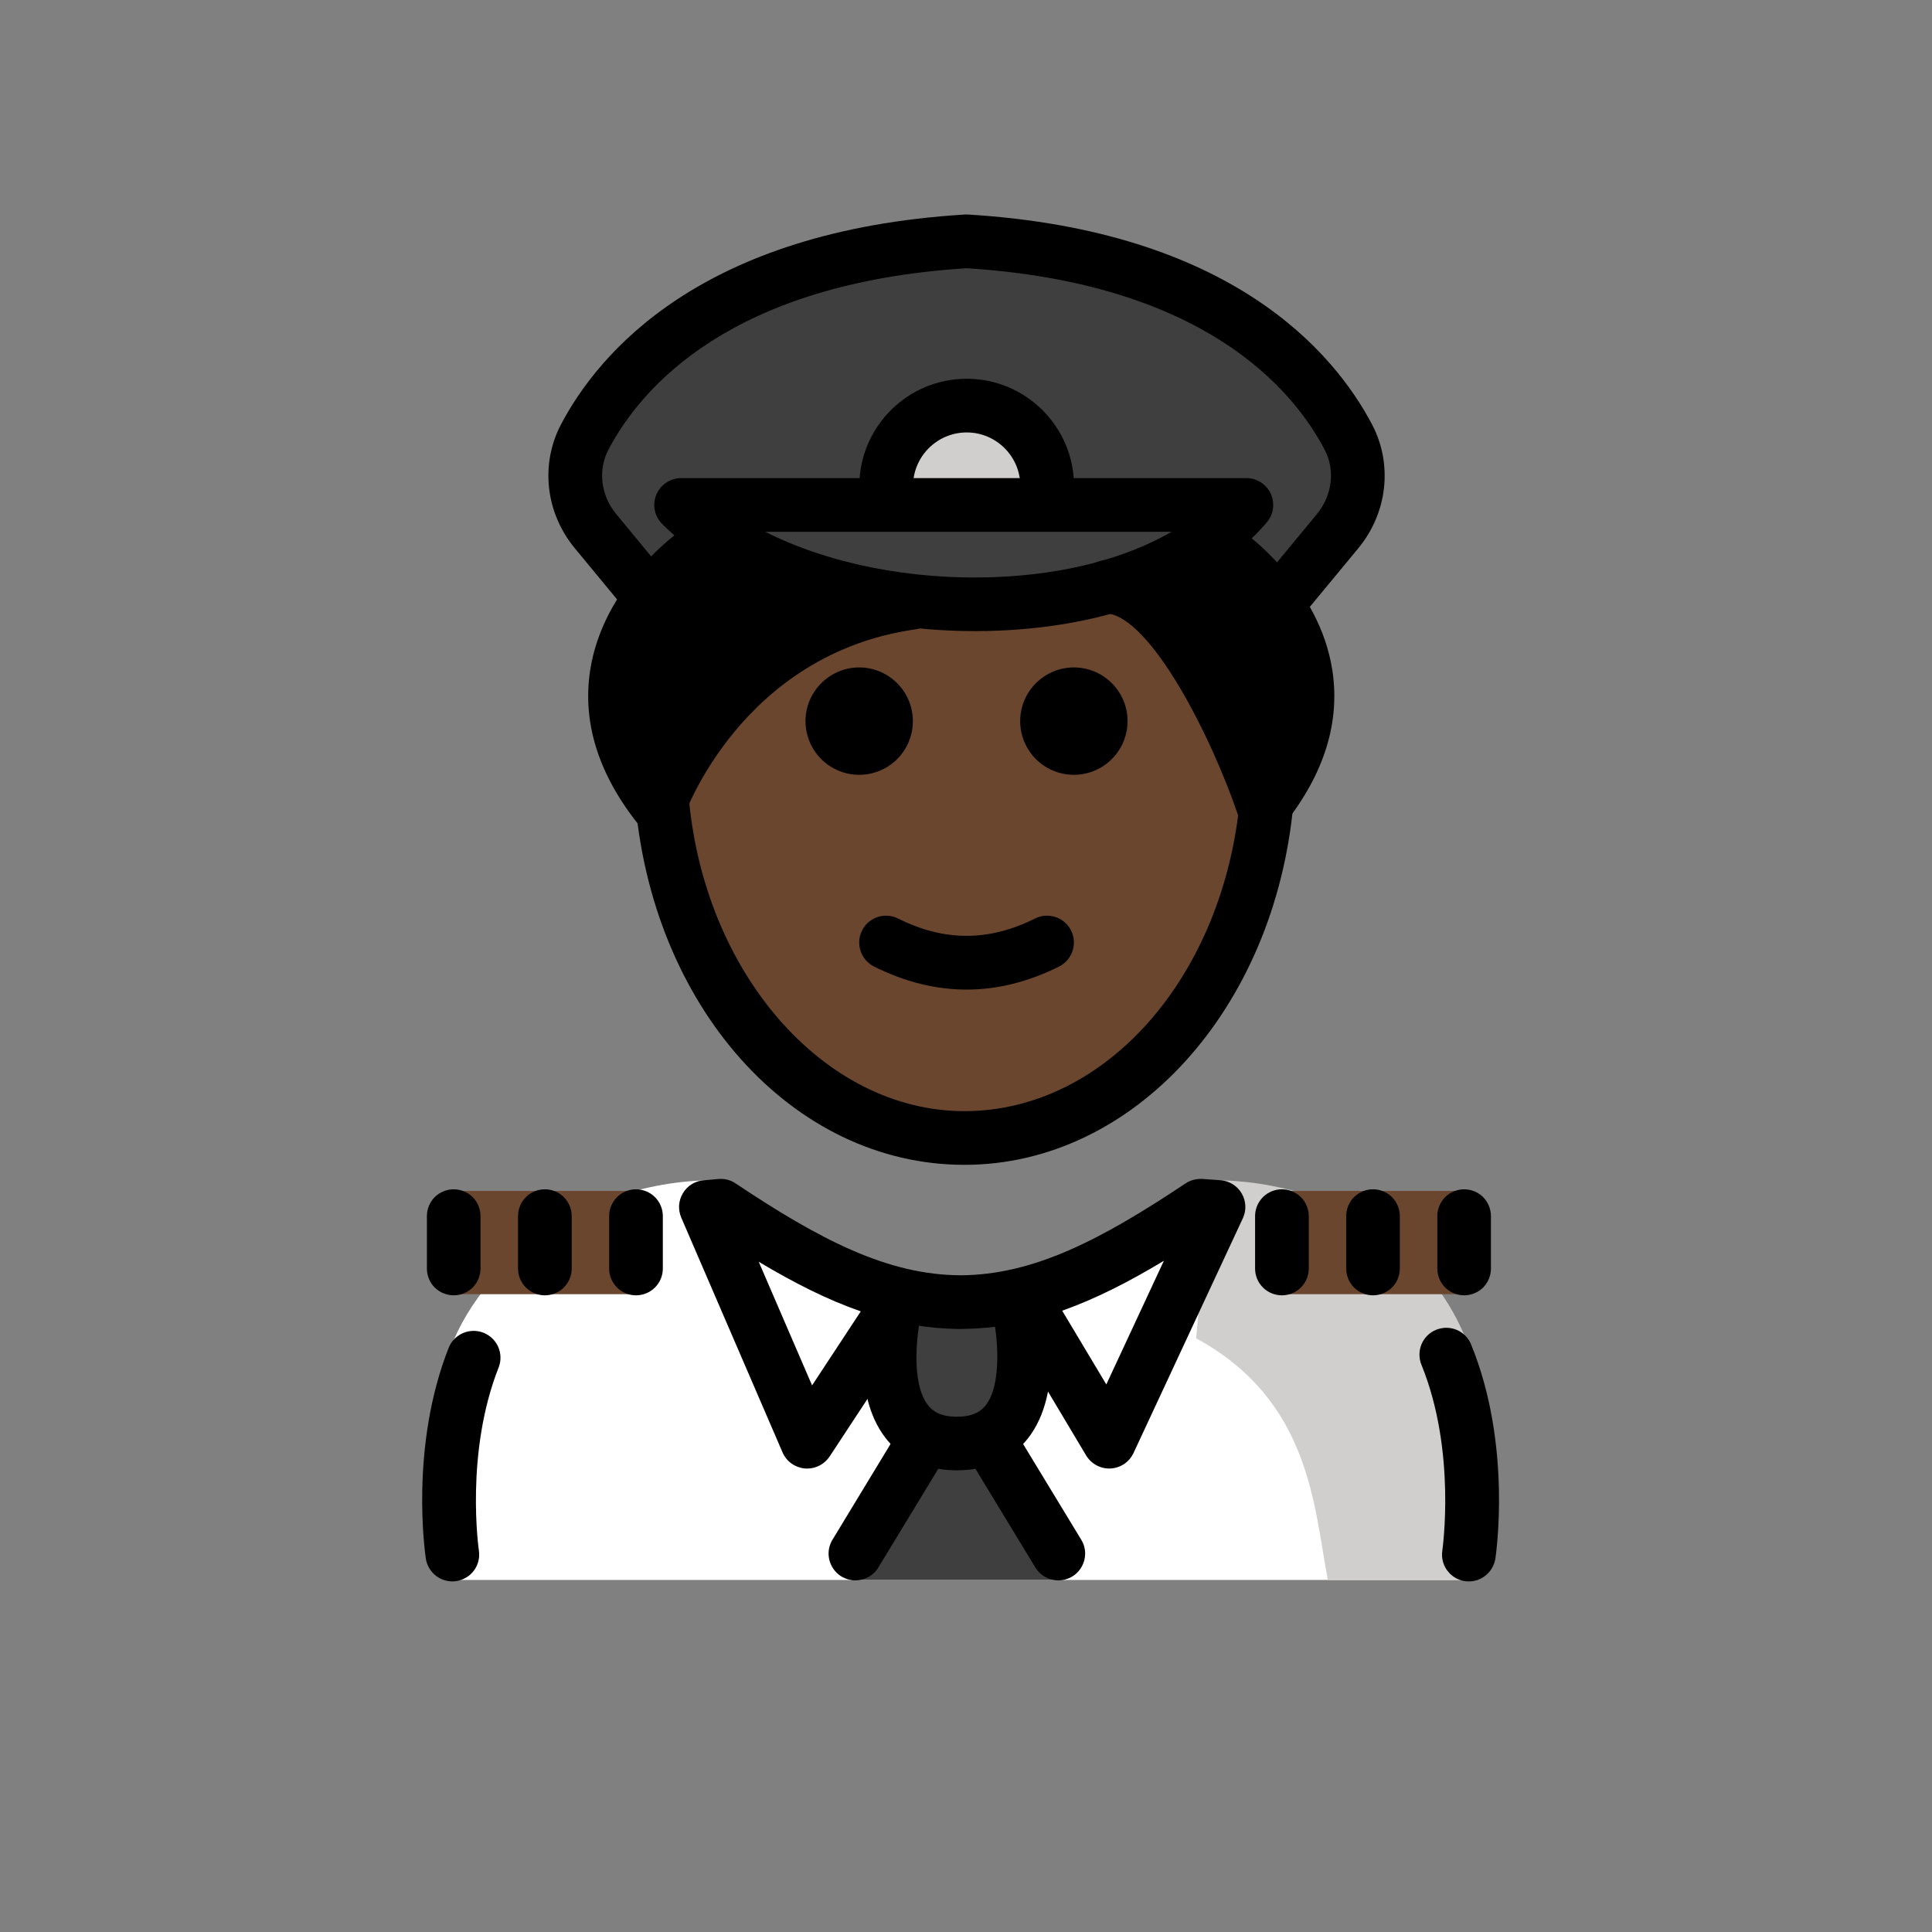 <svg width="24" height="24" viewBox="0 0 24 24" fill="none" xmlns="http://www.w3.org/2000/svg">
<rect x="0" y="0" width="24" height="24" fill="#808080" stroke="none"/>
<path d="M16.725 5.386C16.925 5.766 16.865 6.229 16.591 6.559L15.845 7.466L15.815 7.486C15.475 6.966 15.035 6.652 15.035 6.652L15.021 6.636C15.185 6.519 15.331 6.382 15.458 6.232H8.435C8.545 6.342 8.668 6.446 8.801 6.542L8.795 6.552C8.795 6.552 8.395 6.856 8.071 7.352L7.991 7.302L7.375 6.559C7.101 6.229 7.041 5.766 7.241 5.386C7.698 4.526 8.901 3.146 11.985 2.959C15.068 3.146 16.271 4.526 16.725 5.386Z" fill="#3F3F3F"/>
<path d="M11.286 7.419C10.345 7.309 9.449 7.009 8.802 6.542C8.669 6.446 8.546 6.342 8.436 6.232H15.459C15.332 6.382 15.185 6.519 15.022 6.636C14.662 6.909 14.229 7.112 13.749 7.246C12.989 7.462 12.122 7.516 11.286 7.419Z" fill="#3F3F3F"/>
<path d="M11.008 6.039C11.008 5.487 11.456 5.039 12.008 5.039C12.559 5.039 13.008 5.487 13.008 6.039" fill="#D0CFCE"/>
<path d="M5.558 19.627C5.558 19.627 5.237 18.341 5.5 17.073C5.733 15.947 7.039 14.66 8.903 14.66C9.967 15.37 10.745 16.194 11.769 16.191H11.728C12.752 16.193 13.83 15.67 14.894 14.96C18.749 14.949 18.231 19.594 18.308 19.627" fill="white"/>
<path d="M14.859 16.625C16.281 17.4 16.32 18.71 16.495 19.627H18.199C18.199 19.627 18.752 18.093 18.235 16.699C17.85 15.663 16.754 14.66 15.032 14.66" fill="#D0CFCE"/>
<path d="M11.907 16.734L13.165 19.627H10.582L11.907 16.734Z" fill="#3F3F3F"/>
<path d="M11.117 16.254C11.117 16.254 10.715 17.933 11.887 17.933C13.058 17.933 12.656 16.254 12.656 16.254" fill="#3F3F3F"/>
<path d="M11.286 7.42C8.936 7.78 8.159 9.986 8.159 9.986C7.339 8.95 7.646 7.993 8.072 7.353C8.396 6.856 8.796 6.553 8.796 6.553L8.802 6.543C9.449 7.01 10.346 7.31 11.286 7.42ZM15.816 7.486C16.209 8.096 16.462 8.99 15.672 9.986C15.672 9.986 14.776 7.333 13.749 7.246C14.229 7.113 14.662 6.91 15.022 6.636L15.036 6.653C15.036 6.653 15.476 6.966 15.816 7.486Z" fill="black"/>
<path d="M12.107 7.486C12.107 7.486 14.692 6.526 15.746 9.586C15.746 12.195 14.054 14.311 11.967 14.311C9.879 14.311 8.187 12.195 8.187 9.586C10.248 6.85 12.107 7.486 12.107 7.486M5.578 14.794H7.899V16.077H5.578V14.794ZM15.895 14.794H18.216V16.077H15.895V14.794Z" fill="#6A462F"/>
<path d="M14.007 8.958C14.007 9.046 13.989 9.133 13.956 9.214C13.922 9.294 13.873 9.368 13.811 9.43C13.749 9.492 13.676 9.541 13.595 9.574C13.514 9.608 13.427 9.625 13.34 9.625C13.252 9.625 13.165 9.608 13.085 9.574C13.004 9.541 12.93 9.492 12.868 9.43C12.806 9.368 12.757 9.294 12.724 9.213C12.69 9.132 12.673 9.046 12.673 8.958C12.673 8.781 12.743 8.612 12.868 8.487C12.994 8.362 13.163 8.291 13.34 8.291C13.517 8.291 13.687 8.362 13.812 8.487C13.937 8.612 14.007 8.782 14.007 8.958ZM11.34 8.958C11.34 9.046 11.323 9.133 11.289 9.214C11.256 9.294 11.207 9.368 11.145 9.43C11.083 9.492 11.009 9.541 10.928 9.574C10.847 9.608 10.761 9.625 10.673 9.625C10.585 9.625 10.499 9.608 10.418 9.574C10.337 9.541 10.264 9.492 10.202 9.43C10.14 9.368 10.091 9.294 10.057 9.213C10.024 9.132 10.006 9.046 10.006 8.958C10.006 8.781 10.077 8.612 10.202 8.487C10.327 8.362 10.496 8.291 10.673 8.291C10.85 8.291 11.02 8.362 11.145 8.487C11.27 8.612 11.34 8.782 11.34 8.958ZM12.007 12.293C11.623 12.293 11.239 12.197 10.858 12.007C10.819 11.987 10.784 11.96 10.755 11.927C10.726 11.894 10.704 11.855 10.691 11.814C10.677 11.772 10.671 11.728 10.674 11.685C10.677 11.641 10.689 11.598 10.709 11.559C10.728 11.52 10.755 11.485 10.788 11.456C10.821 11.428 10.86 11.406 10.901 11.392C10.943 11.378 10.987 11.373 11.03 11.376C11.074 11.379 11.117 11.39 11.156 11.41C11.728 11.697 12.285 11.697 12.858 11.41C12.937 11.37 13.028 11.364 13.112 11.392C13.196 11.42 13.266 11.48 13.305 11.559C13.345 11.638 13.351 11.73 13.323 11.814C13.295 11.898 13.235 11.967 13.156 12.007C12.774 12.197 12.391 12.293 12.007 12.293ZM15.866 7.839C15.803 7.839 15.741 7.821 15.688 7.787C15.635 7.753 15.592 7.704 15.565 7.647C15.538 7.59 15.528 7.526 15.536 7.464C15.544 7.401 15.569 7.342 15.61 7.293L16.359 6.386C16.551 6.153 16.589 5.837 16.453 5.582C16.052 4.82 14.94 3.517 12.007 3.332C9.073 3.517 7.962 4.82 7.56 5.582C7.425 5.837 7.462 6.153 7.655 6.386L8.27 7.131C8.3 7.164 8.322 7.204 8.337 7.246C8.351 7.288 8.357 7.333 8.353 7.378C8.35 7.423 8.337 7.466 8.317 7.506C8.296 7.546 8.268 7.581 8.233 7.61C8.199 7.638 8.159 7.659 8.116 7.672C8.073 7.685 8.028 7.689 7.983 7.684C7.939 7.679 7.896 7.665 7.857 7.643C7.818 7.621 7.784 7.591 7.756 7.556L7.141 6.811C6.776 6.37 6.709 5.765 6.97 5.27C7.438 4.383 8.713 2.865 11.986 2.665C12 2.664 12.014 2.664 12.027 2.665C15.302 2.865 16.575 4.383 17.043 5.271C17.304 5.765 17.237 6.37 16.873 6.811L16.123 7.718C16.092 7.756 16.053 7.786 16.008 7.807C15.964 7.828 15.915 7.839 15.866 7.839Z" fill="black"/>
<path d="M11.98 14.47C9.841 14.47 8.08 12.498 7.885 9.883L8.55 9.833C8.716 12.059 10.223 13.803 11.98 13.803C13.733 13.803 15.204 12.132 15.404 9.915C15.419 9.752 15.426 9.583 15.426 9.412H16.093C16.093 9.603 16.084 9.793 16.068 9.975C15.837 12.537 14.08 14.47 11.98 14.47Z" fill="black"/>
<path d="M8.184 10.359C8.134 10.359 8.084 10.348 8.039 10.326C7.994 10.304 7.954 10.272 7.923 10.232C7.433 9.613 7.234 8.975 7.33 8.334C7.491 7.267 8.426 6.612 8.466 6.584C8.539 6.536 8.628 6.518 8.713 6.534C8.799 6.551 8.875 6.6 8.925 6.672C8.975 6.744 8.994 6.832 8.979 6.919C8.964 7.005 8.916 7.081 8.845 7.132C8.838 7.138 8.104 7.658 7.989 8.438C7.946 8.733 7.997 9.034 8.142 9.339C8.558 8.605 9.497 7.408 11.285 7.157C11.328 7.151 11.372 7.153 11.415 7.163C11.457 7.174 11.497 7.193 11.532 7.22C11.568 7.246 11.597 7.279 11.619 7.317C11.641 7.355 11.655 7.397 11.661 7.44C11.667 7.484 11.665 7.528 11.654 7.57C11.643 7.613 11.624 7.653 11.597 7.688C11.571 7.723 11.538 7.752 11.5 7.774C11.463 7.796 11.421 7.811 11.378 7.817C9.215 8.121 8.507 10.114 8.499 10.134C8.477 10.2 8.434 10.257 8.378 10.297C8.321 10.337 8.254 10.359 8.184 10.359ZM15.698 10.359C15.628 10.359 15.56 10.337 15.504 10.296C15.447 10.256 15.405 10.198 15.382 10.133C15.048 9.146 14.296 7.665 13.745 7.619C13.701 7.615 13.658 7.603 13.62 7.583C13.581 7.563 13.546 7.536 13.518 7.502C13.489 7.469 13.468 7.43 13.455 7.388C13.441 7.347 13.436 7.303 13.44 7.259C13.443 7.215 13.455 7.173 13.475 7.133C13.495 7.094 13.522 7.06 13.556 7.031C13.589 7.003 13.628 6.982 13.67 6.968C13.712 6.955 13.756 6.951 13.8 6.955C14.691 7.029 15.403 8.398 15.769 9.276C15.892 8.992 15.933 8.713 15.893 8.438C15.778 7.658 15.045 7.138 15.037 7.133C14.966 7.082 14.918 7.005 14.903 6.919C14.888 6.833 14.908 6.744 14.957 6.672C15.007 6.6 15.083 6.551 15.169 6.534C15.255 6.518 15.344 6.536 15.416 6.584C15.456 6.612 16.391 7.267 16.552 8.334C16.648 8.975 16.449 9.613 15.959 10.232C15.928 10.272 15.888 10.304 15.843 10.326C15.798 10.348 15.748 10.359 15.698 10.359ZM13.009 6.372C12.92 6.372 12.835 6.337 12.773 6.274C12.71 6.212 12.675 6.127 12.675 6.038C12.675 5.671 12.376 5.372 12.009 5.372C11.641 5.372 11.342 5.671 11.342 6.038C11.342 6.127 11.307 6.212 11.244 6.274C11.182 6.337 11.097 6.372 11.009 6.372C10.92 6.372 10.835 6.337 10.773 6.274C10.71 6.212 10.675 6.127 10.675 6.038C10.675 5.303 11.273 4.705 12.009 4.705C12.744 4.705 13.342 5.303 13.342 6.038C13.342 6.127 13.307 6.212 13.244 6.274C13.182 6.337 13.097 6.372 13.009 6.372ZM11.887 18.265C11.417 18.265 11.148 18.05 11.006 17.87C10.545 17.285 10.767 16.287 10.794 16.175C10.815 16.09 10.869 16.017 10.944 15.972C11.019 15.927 11.109 15.913 11.194 15.933C11.279 15.954 11.353 16.007 11.399 16.081C11.446 16.155 11.461 16.245 11.442 16.33C11.394 16.534 11.307 17.177 11.53 17.458C11.578 17.518 11.667 17.599 11.887 17.599C12.107 17.599 12.196 17.518 12.245 17.457C12.451 17.195 12.393 16.585 12.332 16.331C12.321 16.288 12.32 16.244 12.327 16.201C12.334 16.157 12.349 16.116 12.372 16.079C12.395 16.041 12.425 16.009 12.46 15.983C12.496 15.958 12.536 15.939 12.578 15.929C12.621 15.919 12.665 15.917 12.708 15.924C12.752 15.931 12.793 15.946 12.83 15.969C12.868 15.992 12.9 16.022 12.926 16.058C12.952 16.093 12.97 16.133 12.98 16.176C13.007 16.287 13.229 17.286 12.768 17.87C12.625 18.05 12.357 18.265 11.887 18.265ZM18.247 19.645C18.198 19.645 18.151 19.635 18.107 19.615C18.064 19.595 18.025 19.566 17.994 19.529C17.962 19.493 17.939 19.45 17.926 19.404C17.913 19.358 17.909 19.309 17.917 19.262C17.918 19.249 18.095 18.031 17.659 16.957C17.642 16.917 17.633 16.873 17.633 16.829C17.633 16.785 17.641 16.741 17.658 16.7C17.675 16.659 17.7 16.622 17.731 16.591C17.763 16.56 17.8 16.535 17.841 16.519C17.882 16.502 17.926 16.494 17.97 16.494C18.014 16.495 18.058 16.504 18.098 16.521C18.139 16.539 18.175 16.564 18.206 16.596C18.237 16.628 18.261 16.666 18.277 16.707C18.784 17.954 18.584 19.306 18.576 19.363C18.563 19.441 18.523 19.513 18.463 19.564C18.403 19.616 18.326 19.645 18.247 19.645Z" fill="black"/>
<path d="M10.027 18.243C10.017 18.243 10.008 18.243 9.998 18.242C9.938 18.236 9.881 18.215 9.832 18.18C9.783 18.145 9.745 18.097 9.721 18.042L8.463 15.126C8.442 15.077 8.433 15.025 8.436 14.972C8.44 14.919 8.456 14.868 8.483 14.823C8.51 14.777 8.547 14.739 8.592 14.711C8.637 14.683 8.688 14.666 8.741 14.662L8.925 14.646C9 14.639 9.075 14.658 9.138 14.701C10.189 15.402 11.025 15.838 11.932 15.842C12.839 15.838 13.675 15.402 14.727 14.701C14.788 14.66 14.86 14.642 14.935 14.645L15.16 14.661C15.214 14.665 15.266 14.681 15.312 14.71C15.358 14.738 15.397 14.778 15.424 14.824C15.452 14.871 15.467 14.923 15.47 14.977C15.473 15.031 15.462 15.085 15.439 15.134L14.081 18.05C14.055 18.105 14.015 18.152 13.965 18.186C13.915 18.219 13.856 18.239 13.796 18.242C13.736 18.245 13.675 18.232 13.622 18.203C13.569 18.175 13.524 18.132 13.493 18.081L12.524 16.458C12.341 16.489 12.157 16.506 11.968 16.508C11.963 16.509 11.958 16.509 11.953 16.509H11.911C11.906 16.51 11.902 16.509 11.897 16.509C11.722 16.506 11.549 16.491 11.377 16.464L10.306 18.093C10.243 18.187 10.139 18.243 10.027 18.243ZM9.425 15.674L10.088 17.21L10.693 16.29C10.279 16.147 9.865 15.937 9.425 15.674ZM13.195 16.282L13.743 17.198L14.458 15.662C14.02 15.926 13.607 16.136 13.195 16.282ZM5.619 19.645C5.539 19.644 5.463 19.616 5.402 19.564C5.342 19.512 5.302 19.441 5.29 19.362C5.282 19.306 5.085 17.974 5.577 16.734C5.612 16.654 5.676 16.591 5.756 16.558C5.836 16.525 5.926 16.524 6.007 16.556C6.087 16.588 6.152 16.65 6.188 16.729C6.223 16.808 6.227 16.898 6.197 16.98C5.773 18.047 5.947 19.249 5.949 19.261C5.956 19.309 5.953 19.357 5.94 19.403C5.927 19.45 5.904 19.492 5.872 19.529C5.841 19.565 5.802 19.594 5.758 19.614C5.715 19.634 5.667 19.645 5.619 19.645Z" fill="black"/>
<path d="M10.626 19.632C10.567 19.632 10.509 19.616 10.458 19.587C10.407 19.557 10.365 19.514 10.336 19.462C10.307 19.411 10.292 19.352 10.293 19.293C10.294 19.234 10.311 19.176 10.342 19.126L11.088 17.896C11.111 17.858 11.141 17.826 11.176 17.8C11.211 17.774 11.252 17.755 11.294 17.745C11.336 17.734 11.381 17.733 11.424 17.739C11.467 17.746 11.509 17.761 11.546 17.784C11.622 17.83 11.676 17.904 11.697 17.99C11.718 18.076 11.704 18.166 11.658 18.242L10.911 19.472C10.882 19.521 10.84 19.561 10.79 19.589C10.74 19.617 10.684 19.632 10.626 19.632ZM13.146 19.632C13.089 19.632 13.033 19.617 12.983 19.589C12.933 19.561 12.891 19.52 12.861 19.471L12.114 18.241C12.069 18.166 12.055 18.075 12.076 17.99C12.097 17.904 12.151 17.83 12.227 17.784C12.302 17.738 12.393 17.724 12.479 17.745C12.565 17.766 12.639 17.821 12.684 17.896L13.431 19.126C13.462 19.176 13.479 19.234 13.48 19.293C13.481 19.352 13.466 19.411 13.437 19.462C13.408 19.514 13.366 19.557 13.315 19.587C13.264 19.616 13.206 19.632 13.146 19.632ZM7.9 16.091C7.812 16.091 7.727 16.056 7.665 15.994C7.602 15.931 7.567 15.847 7.567 15.758V15.107C7.567 15.019 7.602 14.934 7.665 14.871C7.727 14.809 7.812 14.774 7.9 14.774C7.989 14.774 8.074 14.809 8.136 14.871C8.199 14.934 8.234 15.019 8.234 15.107V15.758C8.234 15.847 8.199 15.931 8.136 15.994C8.074 16.056 7.989 16.091 7.9 16.091ZM6.768 16.091C6.68 16.091 6.595 16.056 6.533 15.994C6.47 15.931 6.435 15.847 6.435 15.758V15.107C6.435 15.019 6.47 14.934 6.533 14.871C6.595 14.809 6.68 14.774 6.768 14.774C6.857 14.774 6.942 14.809 7.004 14.871C7.067 14.934 7.102 15.019 7.102 15.107V15.758C7.102 15.847 7.067 15.931 7.004 15.994C6.942 16.056 6.857 16.091 6.768 16.091ZM5.636 16.091C5.548 16.091 5.463 16.056 5.4 15.994C5.338 15.931 5.303 15.847 5.303 15.758V15.107C5.303 15.019 5.338 14.934 5.4 14.871C5.463 14.809 5.548 14.774 5.636 14.774C5.724 14.774 5.809 14.809 5.872 14.871C5.934 14.934 5.969 15.019 5.969 15.107V15.758C5.969 15.847 5.934 15.931 5.872 15.994C5.809 16.056 5.724 16.091 5.636 16.091ZM15.924 16.091C15.836 16.091 15.751 16.056 15.689 15.994C15.626 15.931 15.591 15.847 15.591 15.758V15.107C15.591 15.019 15.626 14.934 15.689 14.871C15.751 14.809 15.836 14.774 15.924 14.774C16.013 14.774 16.098 14.809 16.16 14.871C16.223 14.934 16.258 15.019 16.258 15.107V15.758C16.258 15.847 16.223 15.931 16.16 15.994C16.098 16.056 16.013 16.091 15.924 16.091ZM17.056 16.091C16.968 16.091 16.883 16.056 16.82 15.994C16.758 15.931 16.723 15.847 16.723 15.758V15.107C16.723 15.019 16.758 14.934 16.82 14.871C16.883 14.809 16.968 14.774 17.056 14.774C17.145 14.774 17.229 14.809 17.292 14.871C17.354 14.934 17.389 15.019 17.389 15.107V15.758C17.389 15.847 17.354 15.931 17.292 15.994C17.229 16.056 17.145 16.091 17.056 16.091ZM18.188 16.091C18.1 16.091 18.015 16.056 17.952 15.994C17.89 15.931 17.855 15.847 17.855 15.758V15.107C17.855 15.019 17.89 14.934 17.952 14.871C18.015 14.809 18.1 14.774 18.188 14.774C18.276 14.774 18.361 14.809 18.424 14.871C18.486 14.934 18.521 15.019 18.521 15.107V15.758C18.521 15.847 18.486 15.931 18.424 15.994C18.361 16.056 18.276 16.091 18.188 16.091ZM12.115 7.84C10.548 7.84 9.045 7.33 8.225 6.508C8.178 6.462 8.147 6.402 8.134 6.338C8.121 6.273 8.128 6.206 8.153 6.145C8.178 6.084 8.221 6.032 8.276 5.996C8.33 5.959 8.395 5.94 8.461 5.939H15.483C15.547 5.939 15.609 5.958 15.663 5.992C15.716 6.026 15.759 6.075 15.786 6.133C15.812 6.191 15.822 6.255 15.813 6.318C15.805 6.381 15.778 6.44 15.737 6.488C15.06 7.286 13.845 7.776 12.402 7.834C12.306 7.838 12.21 7.84 12.115 7.84ZM9.506 6.606C10.284 6.999 11.317 7.212 12.376 7.168C13.23 7.134 13.984 6.935 14.555 6.606H9.506Z" fill="black"/>
</svg>
